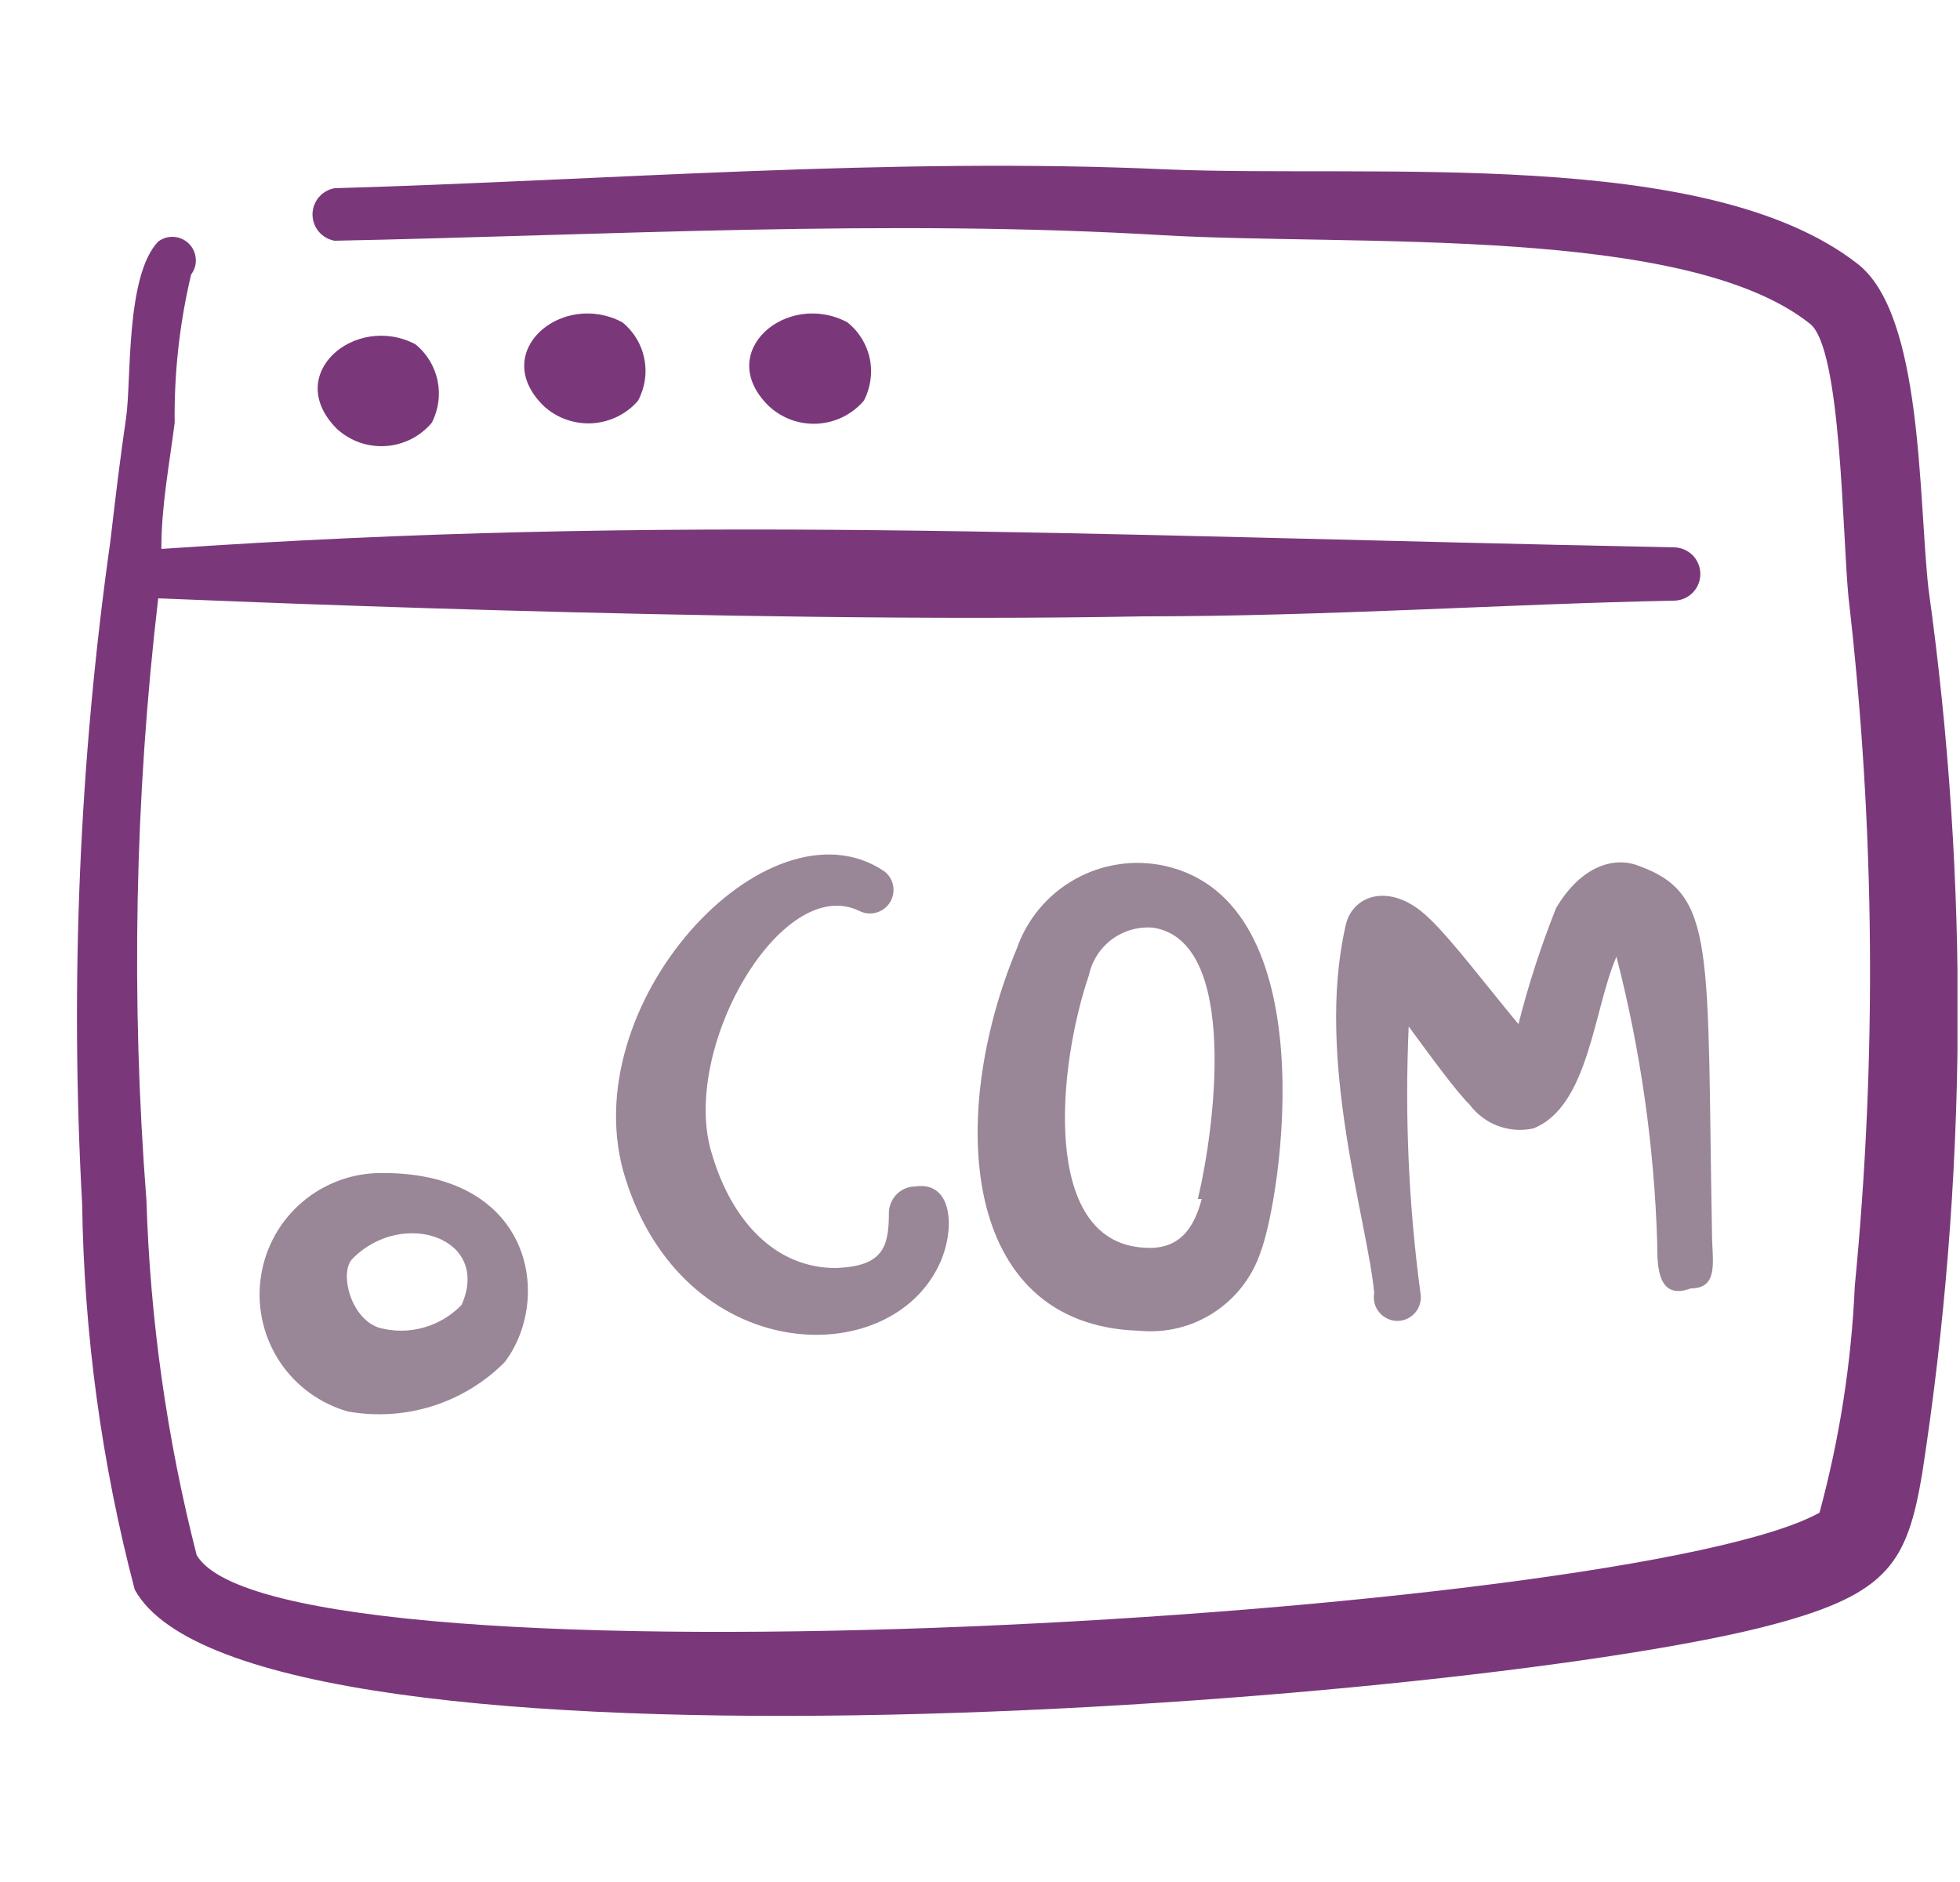 <svg width="25" height="24" viewBox="0 0 25 24" fill="none" xmlns="http://www.w3.org/2000/svg">
<g clip-path="url(#clip0_3013_15284)">
<path fill-rule="evenodd" clip-rule="evenodd" d="M24.598 7.51C24.468 6.34 24.528 4 23.688 3.36C21.768 1.87 17.558 2.27 14.878 2.16C11.378 2 7.728 2.3 4.268 2.4C4.189 2.414 4.118 2.455 4.066 2.516C4.015 2.577 3.986 2.655 3.986 2.735C3.986 2.815 4.015 2.893 4.066 2.954C4.118 3.015 4.189 3.056 4.268 3.07C7.728 3 11.338 2.79 14.838 3C17.308 3.14 21.508 2.87 23.088 4.13C23.488 4.45 23.498 6.81 23.578 7.62C23.915 10.536 23.942 13.479 23.658 16.4C23.615 17.377 23.464 18.346 23.208 19.29C20.828 20.62 3.558 21.65 2.508 19.83C2.13 18.351 1.915 16.836 1.868 15.31C1.669 12.751 1.719 10.179 2.018 7.63C2.098 7.63 9.318 7.96 14.588 7.86C16.918 7.86 19.258 7.7 21.348 7.66C21.438 7.66 21.525 7.624 21.589 7.56C21.652 7.497 21.688 7.41 21.688 7.32C21.688 7.23 21.652 7.143 21.589 7.08C21.525 7.016 21.438 6.98 21.348 6.98C13.468 6.82 8.598 6.55 2.058 7C2.058 6.45 2.158 5.94 2.228 5.39C2.22 4.754 2.291 4.119 2.438 3.5C2.482 3.442 2.503 3.371 2.497 3.299C2.492 3.227 2.461 3.159 2.41 3.108C2.359 3.057 2.292 3.026 2.219 3.021C2.147 3.016 2.076 3.037 2.018 3.08C1.598 3.52 1.678 4.86 1.608 5.33C1.538 5.8 1.468 6.38 1.408 6.9C1.012 9.701 0.892 12.535 1.048 15.36C1.072 17.018 1.297 18.666 1.718 20.27C3.178 22.94 18.958 21.71 22.638 20.71C24.088 20.32 24.328 19.92 24.518 18.79C25.095 15.054 25.121 11.254 24.598 7.51Z" fill="#7A387B"/>
<path fill-rule="evenodd" clip-rule="evenodd" d="M5.508 5.39C5.593 5.225 5.619 5.035 5.581 4.853C5.543 4.671 5.443 4.507 5.298 4.39C4.538 3.99 3.598 4.77 4.298 5.47C4.382 5.546 4.48 5.605 4.587 5.643C4.694 5.68 4.807 5.696 4.92 5.688C5.033 5.681 5.144 5.65 5.245 5.599C5.346 5.548 5.435 5.477 5.508 5.39Z" fill="#7A387B"/>
<path fill-rule="evenodd" clip-rule="evenodd" d="M8.138 5.11C8.226 4.946 8.255 4.756 8.218 4.574C8.182 4.391 8.083 4.227 7.938 4.11C7.168 3.7 6.228 4.49 6.938 5.18C7.021 5.255 7.118 5.314 7.224 5.351C7.329 5.388 7.441 5.404 7.553 5.398C7.665 5.391 7.774 5.362 7.875 5.313C7.975 5.264 8.065 5.195 8.138 5.11Z" fill="#7A387B"/>
<path fill-rule="evenodd" clip-rule="evenodd" d="M11.018 5.11C11.105 4.945 11.132 4.755 11.094 4.572C11.055 4.389 10.954 4.226 10.808 4.11C10.038 3.7 9.098 4.49 9.808 5.18C9.891 5.257 9.989 5.316 10.095 5.355C10.202 5.393 10.315 5.409 10.428 5.403C10.541 5.396 10.652 5.367 10.753 5.317C10.854 5.266 10.945 5.196 11.018 5.11Z" fill="#7A387B"/>
<path fill-rule="evenodd" clip-rule="evenodd" d="M4.438 18C4.798 18.064 5.167 18.041 5.516 17.931C5.864 17.821 6.181 17.629 6.438 17.37C7.058 16.55 6.788 14.91 4.798 14.96C4.43 14.975 4.079 15.121 3.808 15.371C3.537 15.621 3.365 15.96 3.322 16.326C3.278 16.693 3.367 17.062 3.571 17.369C3.776 17.676 4.083 17.899 4.438 18ZM5.888 16.64C5.754 16.78 5.585 16.88 5.398 16.931C5.212 16.983 5.015 16.982 4.828 16.93C4.458 16.8 4.328 16.21 4.498 16.05C5.128 15.41 6.268 15.78 5.888 16.64Z" fill="#998696"/>
<path fill-rule="evenodd" clip-rule="evenodd" d="M10.968 11.62C11.035 11.652 11.112 11.658 11.183 11.636C11.254 11.615 11.315 11.568 11.353 11.505C11.392 11.441 11.405 11.366 11.392 11.293C11.378 11.22 11.337 11.155 11.278 11.11C9.788 10.11 7.278 12.83 7.978 15.03C8.728 17.41 11.328 17.5 11.978 16.13C12.188 15.69 12.158 15.06 11.678 15.13C11.59 15.13 11.505 15.164 11.441 15.226C11.378 15.288 11.341 15.372 11.338 15.46C11.338 15.9 11.268 16.15 10.658 16.17C9.888 16.17 9.338 15.57 9.088 14.74C8.648 13.41 9.968 11.12 10.968 11.62Z" fill="#998696"/>
<path fill-rule="evenodd" clip-rule="evenodd" d="M12.968 12.1C12.088 14.21 12.238 16.9 14.528 16.97C14.862 17.003 15.197 16.923 15.478 16.741C15.76 16.559 15.971 16.288 16.078 15.97C16.348 15.26 16.918 11.49 14.848 11.04C14.46 10.957 14.054 11.019 13.708 11.214C13.361 11.409 13.098 11.725 12.968 12.1ZM15.328 15.29C15.228 15.67 15.038 15.95 14.578 15.91C13.268 15.82 13.498 13.58 13.888 12.44C13.927 12.256 14.031 12.092 14.182 11.979C14.334 11.867 14.521 11.814 14.708 11.83C15.818 12 15.488 14.43 15.278 15.29H15.328Z" fill="#998696"/>
<path fill-rule="evenodd" clip-rule="evenodd" d="M17.968 13.09C18.248 13.47 18.558 13.9 18.748 14.09C18.84 14.212 18.966 14.306 19.109 14.359C19.253 14.412 19.409 14.423 19.558 14.39C20.268 14.11 20.328 12.86 20.618 12.2C20.926 13.394 21.1 14.618 21.138 15.85C21.138 16.14 21.138 16.59 21.568 16.43C21.908 16.43 21.848 16.11 21.838 15.81C21.768 12.08 21.898 11.4 20.898 11.04C20.588 10.92 20.168 11.04 19.848 11.58C19.656 12.062 19.495 12.557 19.368 13.06C19.008 12.63 18.508 11.97 18.228 11.71C17.738 11.23 17.228 11.41 17.158 11.83C16.778 13.52 17.448 15.59 17.528 16.49C17.52 16.533 17.522 16.578 17.533 16.62C17.544 16.663 17.564 16.703 17.593 16.736C17.621 16.77 17.656 16.797 17.696 16.816C17.736 16.835 17.779 16.845 17.823 16.845C17.867 16.845 17.911 16.835 17.951 16.816C17.99 16.797 18.026 16.77 18.054 16.736C18.082 16.703 18.102 16.663 18.113 16.62C18.125 16.578 18.126 16.533 18.118 16.49C17.967 15.363 17.917 14.226 17.968 13.09Z" fill="#998696"/>
</g>
<defs>
<clipPath id="clip0_3013_15284">
<rect width="24" height="24" fill="white" transform="translate(0.968)"/>
</clipPath>
</defs>
</svg>
